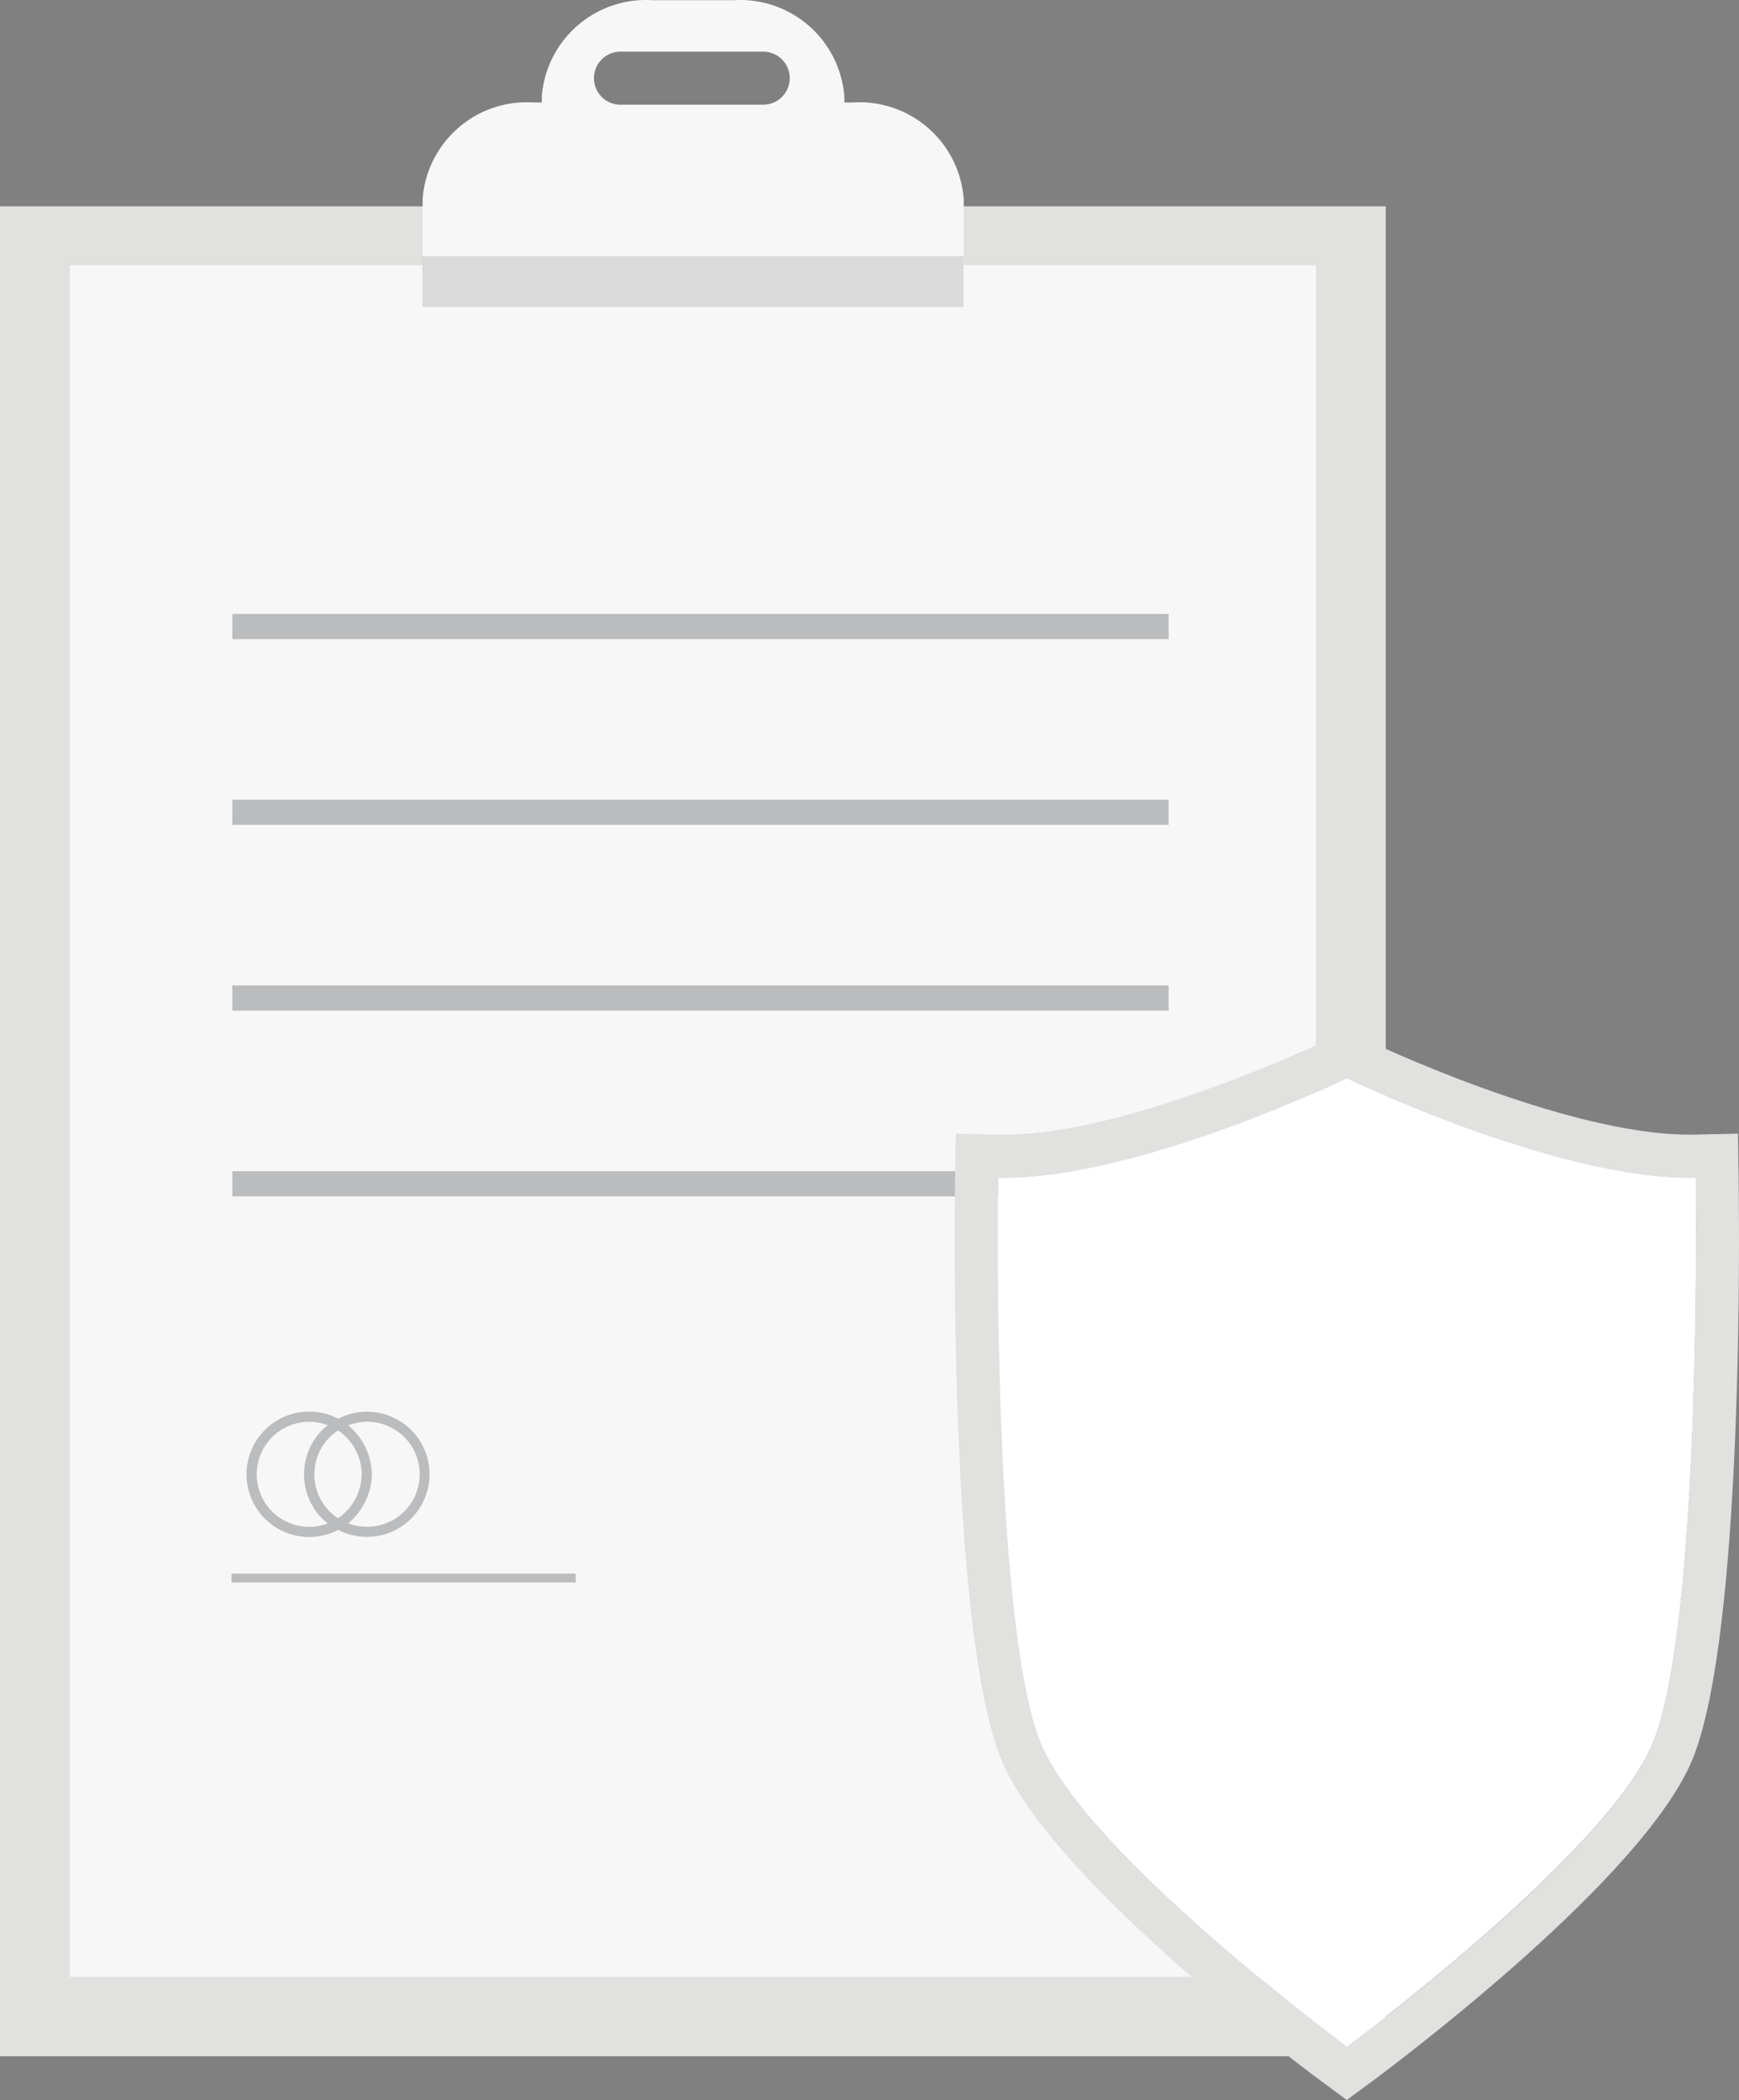<svg id="Livello_1" data-name="Livello 1" xmlns="http://www.w3.org/2000/svg" viewBox="0 0 845.37 1020.58">
  <rect x="0" y="0" width="845.37" height="1020.58" fill="#808080" stroke="none"/>
  <defs>
    <style>
      .cls-1 {
        fill: #e1e1e0;
      }

      .cls-2 {
        fill: #f8f7f7;
      }

      .cls-3 {
        opacity: 0.12;
      }

      .cls-3, .cls-6 {
        isolation: isolate;
      }

      .cls-4 {
        fill: #babcbe;
      }

      .cls-5, .cls-6 {
        fill: #fff;
      }

      .cls-6 {
        opacity: 0.2;
      }
    </style>
  </defs>
  <title>ICON ASSICURAZIONE</title>
  <rect id="Rectangle_5" data-name="Rectangle 5" class="cls-1" y="100.27" width="673.67" height="898.99"/>
  <rect id="Rectangle_6" data-name="Rectangle 6" class="cls-2" x="33.97" y="128.9" width="605.73" height="831.74"/>
  <g id="Group_11" data-name="Group 11">
    <g id="Group_10" data-name="Group 10">
      <path id="Path_57" data-name="Path 57" class="cls-2" d="M589.45,69.76h-4V67A50.81,50.81,0,0,0,531.5,20.06H492.27A50.81,50.81,0,0,0,438.35,67v2.76h-4a50.79,50.79,0,0,0-53.93,46.94v52.35H643.46V116.7A50.82,50.82,0,0,0,589.45,69.76Zm-43,1.07H477.19a12.89,12.89,0,1,1-1-25.76H546.5a12.89,12.89,0,0,1,0,25.76Z" transform="translate(-174.98 -19.96)"/>
    </g>
    <rect id="Rectangle_7" data-name="Rectangle 7" class="cls-3" x="205.31" y="124.51" width="263.06" height="24.69"/>
  </g>
  <g id="Group_12" data-name="Group 12">
    <rect id="Rectangle_8" data-name="Rectangle 8" class="cls-4" x="112.93" y="298.35" width="455.18" height="12.24"/>
    <rect id="Rectangle_9" data-name="Rectangle 9" class="cls-4" x="112.93" y="388.62" width="455.18" height="12.24"/>
    <rect id="Rectangle_10" data-name="Rectangle 10" class="cls-4" x="112.93" y="478.89" width="455.18" height="12.24"/>
    <rect id="Rectangle_11" data-name="Rectangle 11" class="cls-4" x="112.93" y="569.16" width="455.18" height="12.24"/>
  </g>
  <rect id="Rectangle_12" data-name="Rectangle 12" class="cls-4" x="112.52" y="764.71" width="167.33" height="4.33"/>
  <path id="Path_58" data-name="Path 58" class="cls-4" d="M363.84,707.84a30.58,30.58,0,0,0-24.51,1.58,31.16,31.16,0,0,0-3.48-1.58,30.47,30.47,0,1,0-4.79,58.5,28.64,28.64,0,0,0,8.33-2.9,30.42,30.42,0,1,0,27.93-54.06,29.93,29.93,0,0,0-3.48-1.54ZM334,760.44a25.53,25.53,0,1,1-3.73-49.05,24.53,24.53,0,0,1,4,1.19,29.24,29.24,0,0,0-4.79,4.71A30.75,30.75,0,0,0,327,752a30.38,30.38,0,0,0,7.33,8.32Zm16.81-24a26.16,26.16,0,0,1-11.5,21.32,25.33,25.33,0,0,1-5.53-4.85,25.75,25.75,0,0,1-2.44-29.52,25.48,25.48,0,0,1,8.05-8.28A26.17,26.17,0,0,1,350.83,736.44Zm11.18,24a25.65,25.65,0,0,1-17.76-.2,31.64,31.64,0,0,0,11.52-23.8,31.3,31.3,0,0,0-11.54-23.8,25.51,25.51,0,1,1,17.82,47.8Z" transform="translate(-174.98 -19.96)"/>
  <path id="Path_59" data-name="Path 59" class="cls-5" d="M829.72,544s-103.5,49.86-169.55,48.17c0,0-3.22,215.82,20.86,274.8,22,53.81,148.69,147.52,148.69,147.52S956.42,920.77,978.43,867c24.16-59,20.88-274.8,20.88-274.8C933.26,593.85,829.72,544,829.72,544Z" transform="translate(-174.98 -19.96)"/>
  <path id="Path_60" data-name="Path 60" class="cls-5" d="M978.43,866.94c-22,53.83-148.75,147.58-148.75,147.58V544s103.56,49.86,169.61,48.21C999.29,592.18,1002.51,808,978.43,866.94Z" transform="translate(-174.98 -19.96)"/>
  <path id="Path_61" data-name="Path 61" class="cls-6" d="M988.88,592.16a128.54,128.54,0,0,1-14.82-.5c-2.68,78.27-9.17,167.65-24.57,205.51-20.68,50.6-115.12,129.3-161.09,165.46,22.31,18.39,39.3,30.93,39.3,30.93S948.14,904.5,969.06,853.35C991.94,797.29,988.88,592.16,988.88,592.16Z" transform="translate(-174.98 -19.96)"/>
  <path id="Path_62" data-name="Path 62" class="cls-1" d="M829.7,544S929.86,592.34,996,592.34h3.29s3.22,215.82-20.88,274.8C956.4,921,829.7,1014.66,829.7,1014.66S703,921,681,867.14c-24.16-59-20.86-274.8-20.86-274.8h3.32C729.6,592.34,829.7,544,829.7,544Zm0-23.21-9.06,4.37c-.93.46-96.66,46.19-157.19,46.19h-2.8l-21.06-.48-.34,21c-.33,22.59-2.54,221.9,22.41,283,23.54,57.59,142.16,146.49,155.61,156.46l12.41,9.16,12.46-9.16c13.43-10.07,132-98.87,155.62-156.46,25-61.08,22.73-260.41,22.39-283l-.3-21-21.11.48H996c-60.69,0-156.27-45.71-157.22-46.19l-9.08-4.37Z" transform="translate(-174.98 -19.96)"/>
</svg>
